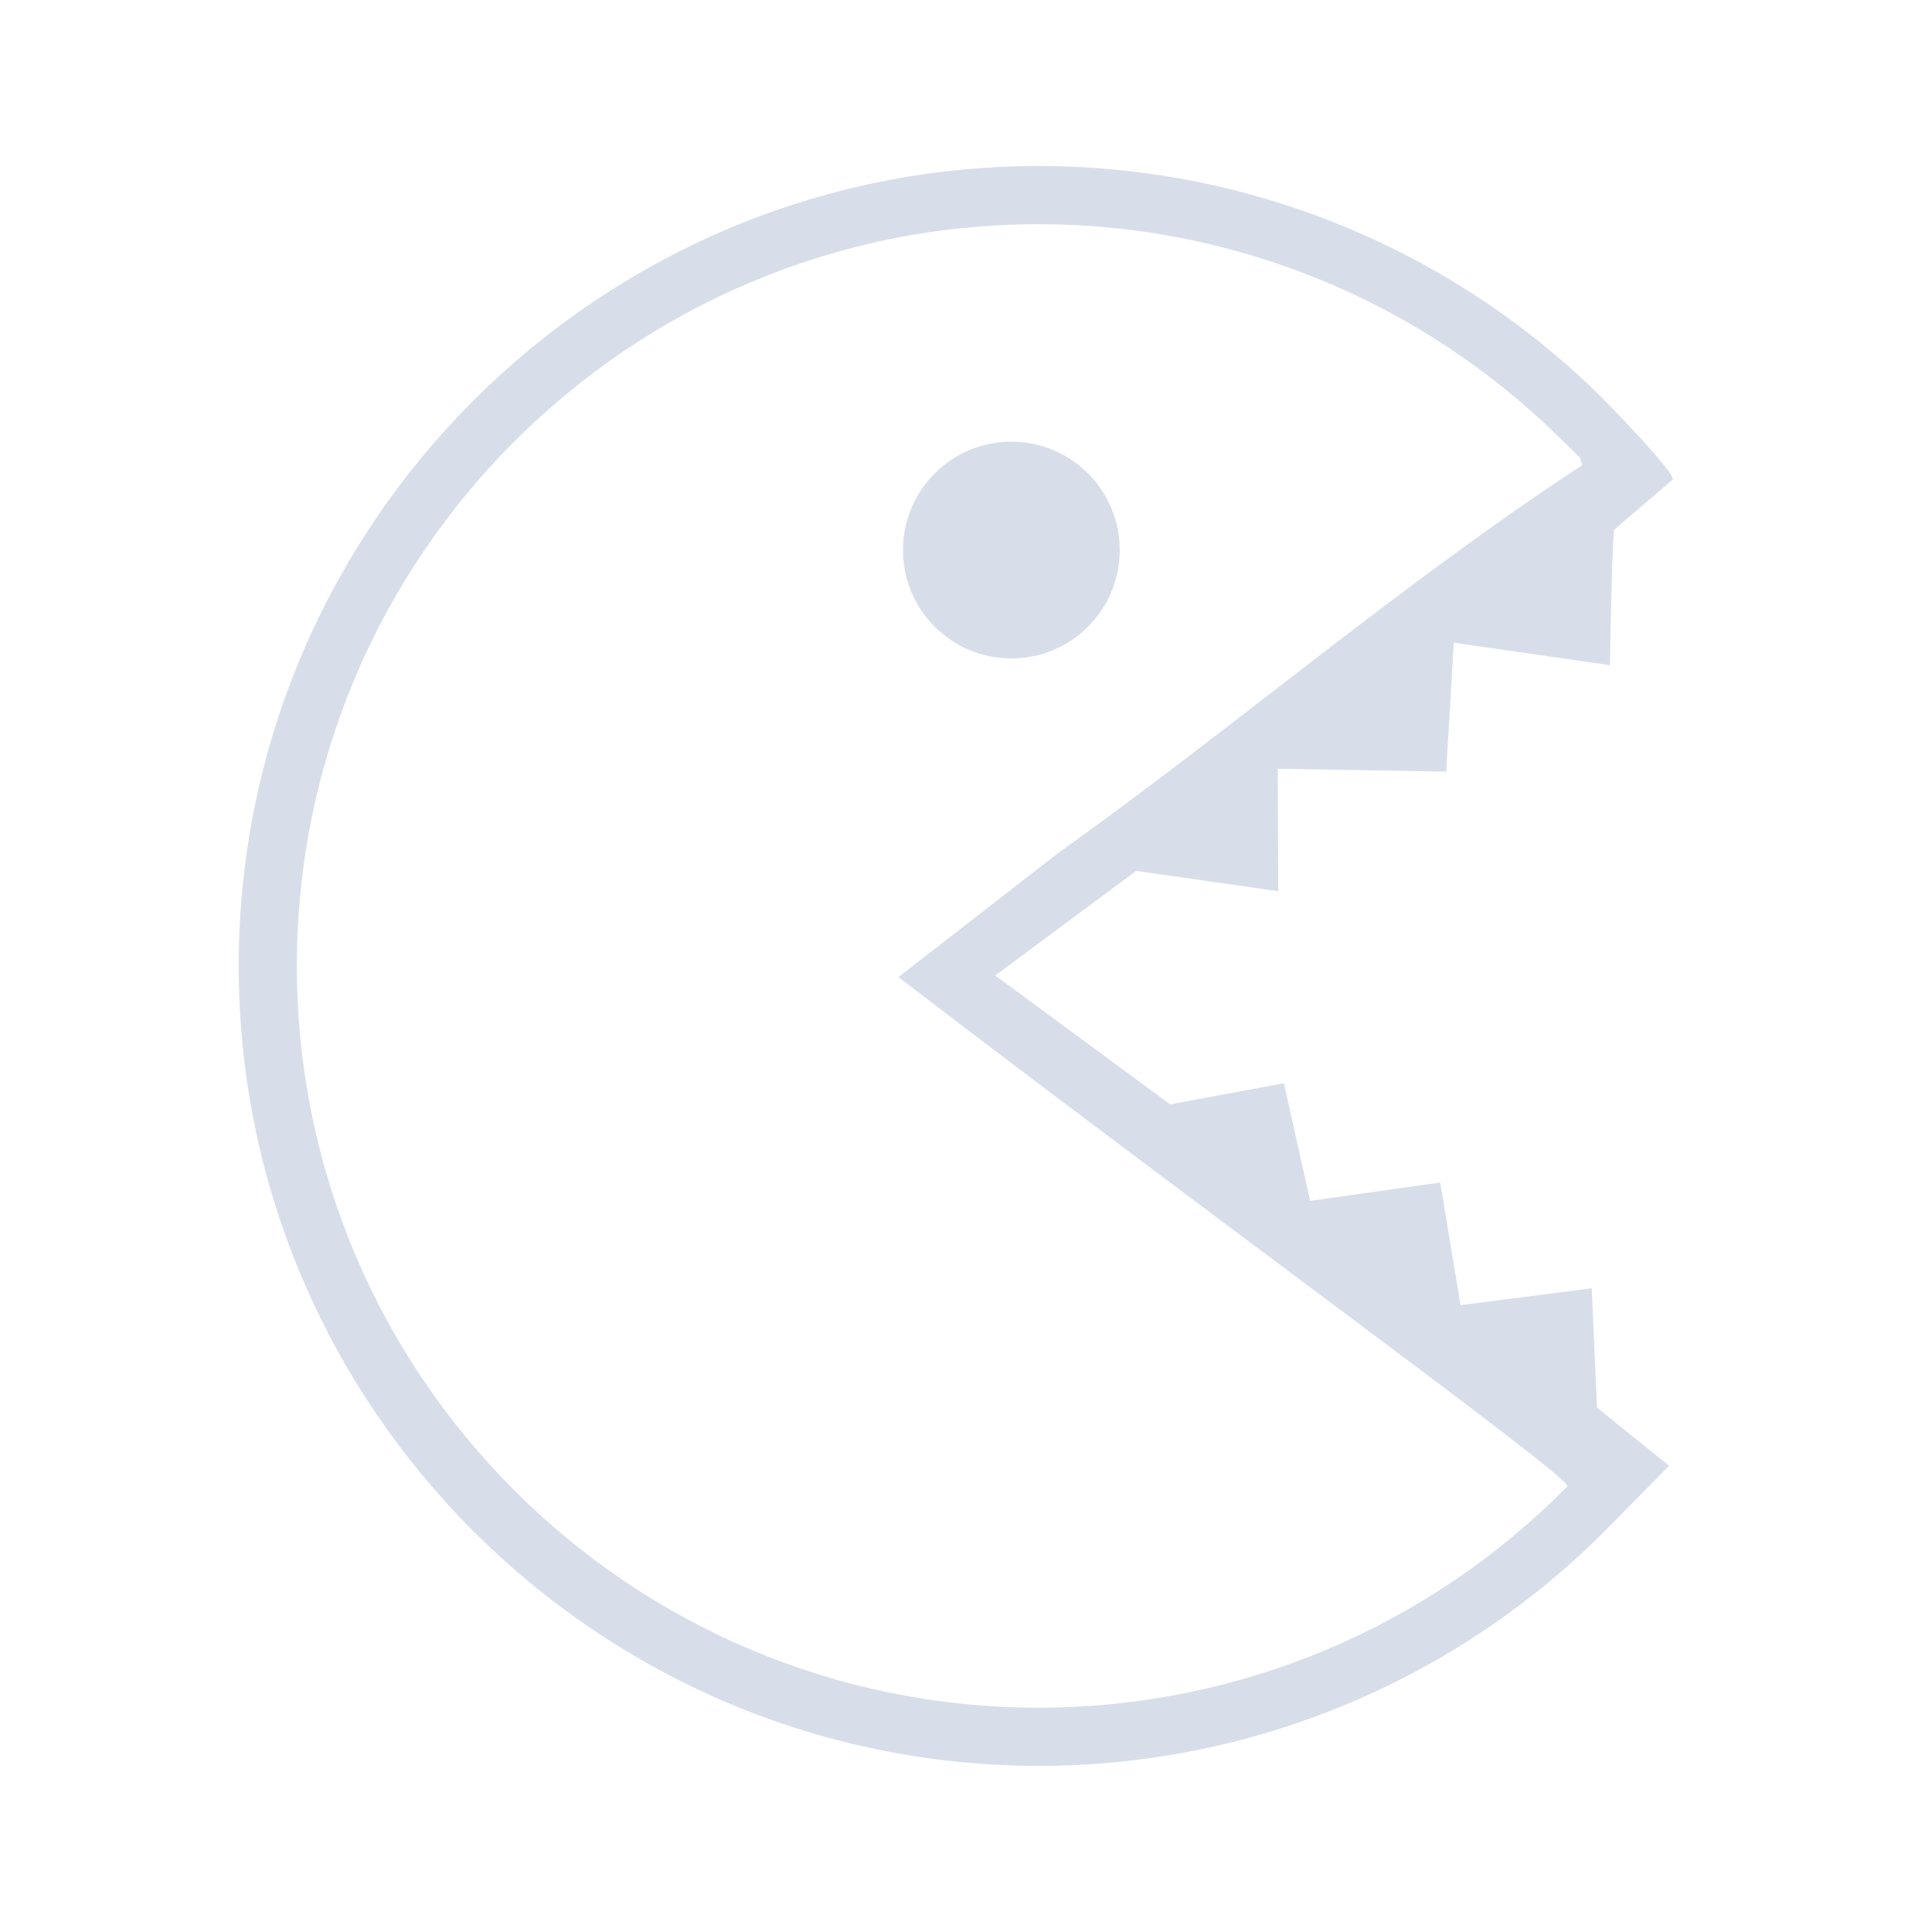 <?xml version="1.0" encoding="UTF-8" standalone="no"?>
<svg
   width="64"
   height="64"
   version="1.1"
   viewBox="0 0 16.933 16.933"
   id="svg7"
   sodipodi:docname="pacseek 1.svg"
   inkscape:version="1.4.2 (ebf0e940d0, 2025-05-08)"
   xmlns:inkscape="http://www.inkscape.org/namespaces/inkscape"
   xmlns:sodipodi="http://sodipodi.sourceforge.net/DTD/sodipodi-0.dtd"
   xmlns="http://www.w3.org/2000/svg"
   xmlns:svg="http://www.w3.org/2000/svg"
   xmlns:rdf="http://www.w3.org/1999/02/22-rdf-syntax-ns#"
   xmlns:cc="http://creativecommons.org/ns#"
   xmlns:dc="http://purl.org/dc/elements/1.1/">
  <sodipodi:namedview
     id="namedview7"
     pagecolor="#9c4444"
     bordercolor="#000000"
     borderopacity="0.25"
     inkscape:showpageshadow="2"
     inkscape:pageopacity="0.0"
     inkscape:pagecheckerboard="0"
     inkscape:deskcolor="#d1d1d1"
     inkscape:zoom="8.7062522"
     inkscape:cx="17.056708"
     inkscape:cy="46.805444"
     inkscape:window-width="1270"
     inkscape:window-height="1383"
     inkscape:window-x="0"
     inkscape:window-y="0"
     inkscape:window-maximized="0"
     inkscape:current-layer="svg7"
     showgrid="false" />
  <defs
     id="defs2">
    <style
       id="current-color-scheme"
       type="text/css">.ColorScheme-Text {color:#d8dee9} .ColorScheme-Highlight {color:#3b4252}</style>
  </defs>
  <path
     id="path5"
     style="fill:currentColor;fill-opacity:1;stroke-width:0.964"
     d="m 9.103,1.455 c -3.865,4.548e-4 -7.011,3.147 -7.011,7.011 0,3.865 3.148,7.011 7.013,7.011 1.879,-1.7e-5 3.678,-0.754 4.995,-2.093 l 0.529,-0.537 -0.632,-0.51 -0.046,-1.046 -1.15,0.148 -0.178,-1.075 -1.14,0.161 -0.23,-1.031 -0.997,0.185 -1.533,-1.129 1.235,-0.917 1.245,0.178 -0.004,-1.073 1.476,0.025 0.067,-1.13 1.368,0.197 c 0.021,-1.179 0.038,-1.188 0.038,-1.188 L 14.659,4.205 C 14.708,4.163 14.035,3.48 14.035,3.48 12.723,2.182 10.951,1.455 9.105,1.455 Z m 0,0.51 h 0.002 c 1.711,1.4e-4 3.353,0.675 4.57,1.878 h 0.002 l 0.175,0.173 0.011,0.064 C 12.289,5.109 10.82,6.374 9.267,7.482 L 7.874,8.564 c 2.822,2.161 5.921,4.404 5.863,4.463 -1.222,1.242 -2.89,1.94 -4.632,1.94 -3.589,1e-6 -6.503,-2.912 -6.503,-6.501 0,-3.588 2.913,-6.501 6.501,-6.501 z M 8.864,3.871 c -0.525,0 -0.95,0.425 -0.95,0.95 0,0.525 0.425,0.95 0.95,0.95 0.525,0 0.95,-0.425 0.95,-0.95 0,-0.525 -0.425,-0.95 -0.95,-0.95 z"
     class="ColorScheme-Text"
     sodipodi:nodetypes="ssccccccccccccccccccscssssccccccccssssssss" />
</svg>

